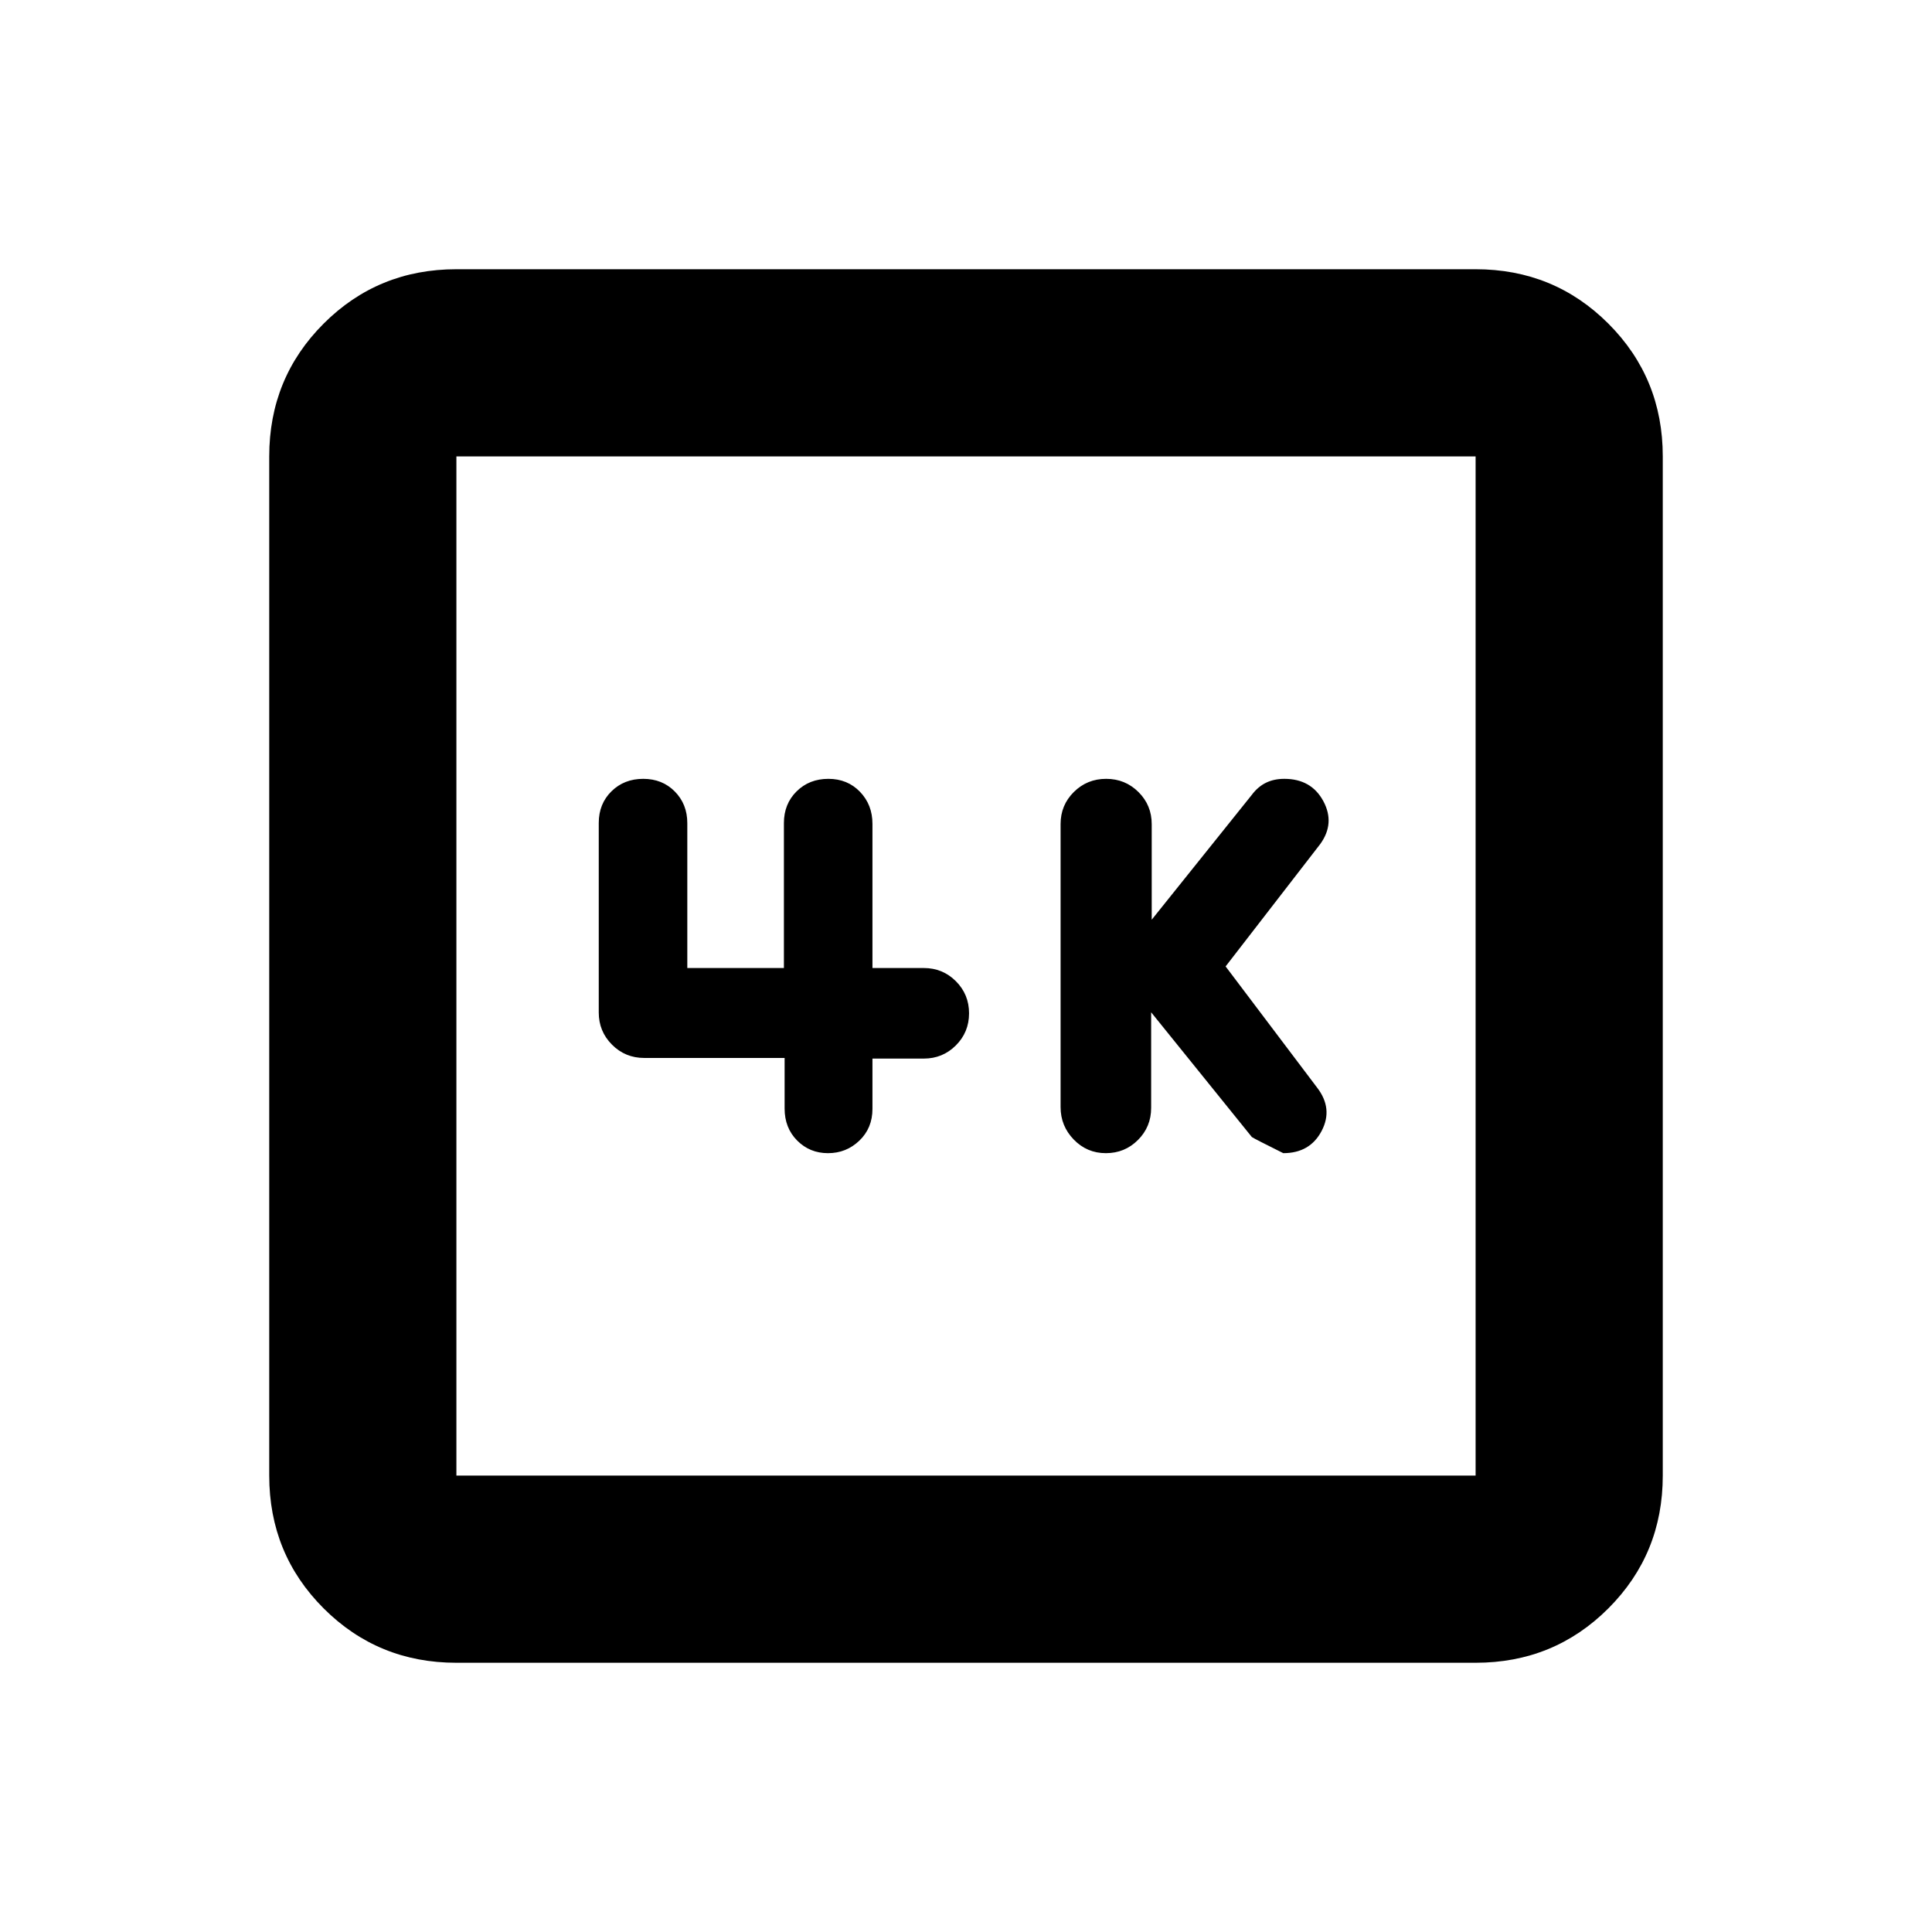 <svg xmlns="http://www.w3.org/2000/svg" height="20" viewBox="0 -960 960 960" width="20"><path d="m572-457 50.05 62q1.52 1 15.6 8 13.28 0 19.07-11.06 5.78-11.05-2.22-21.46L609-479.79l47-60.78q7.5-10.32 1.54-21.38Q651.57-573 638.16-573q-5.14 0-9.12 1.95-3.99 1.96-7.01 5.99L572.28-503v-47.5q0-9.4-6.59-15.95-6.59-6.55-16.05-6.55t-16.05 6.53q-6.59 6.54-6.59 15.92v140.67q0 9.38 6.55 16.13Q540.1-387 549.5-387q9.4 0 15.95-6.55Q572-400.1 572-409.5V-457Zm-182.13 22.69v25.15q0 9.61 6.23 15.88 6.24 6.28 15.33 6.28t15.59-6.23q6.5-6.24 6.5-15.77v-25h25.5q9.4 0 15.95-6.55 6.55-6.55 6.55-15.95 0-9.4-6.55-15.95-6.55-6.55-15.95-6.55h-25.5v-71.65q0-9.48-6.2-15.92-6.21-6.43-15.71-6.43-9.49 0-15.79 6.23-6.3 6.24-6.3 15.77v72h-48v-72q0-9.4-6.2-15.7-6.21-6.3-15.71-6.3-9.49 0-15.79 6.21-6.3 6.21-6.3 15.72v94.2q0 9.37 6.58 15.96 6.57 6.6 16.01 6.6h69.76ZM226.78-133.78q-38.94 0-65.97-27.03t-27.03-65.97v-506.44q0-38.94 27.03-65.97t65.97-27.03h506.44q38.94 0 65.97 27.03t27.03 65.97v506.44q0 38.94-27.03 65.97t-65.97 27.03H226.78Zm0-93h506.44v-506.44H226.78v506.44Zm0-506.44v506.44-506.44Z"/></svg>